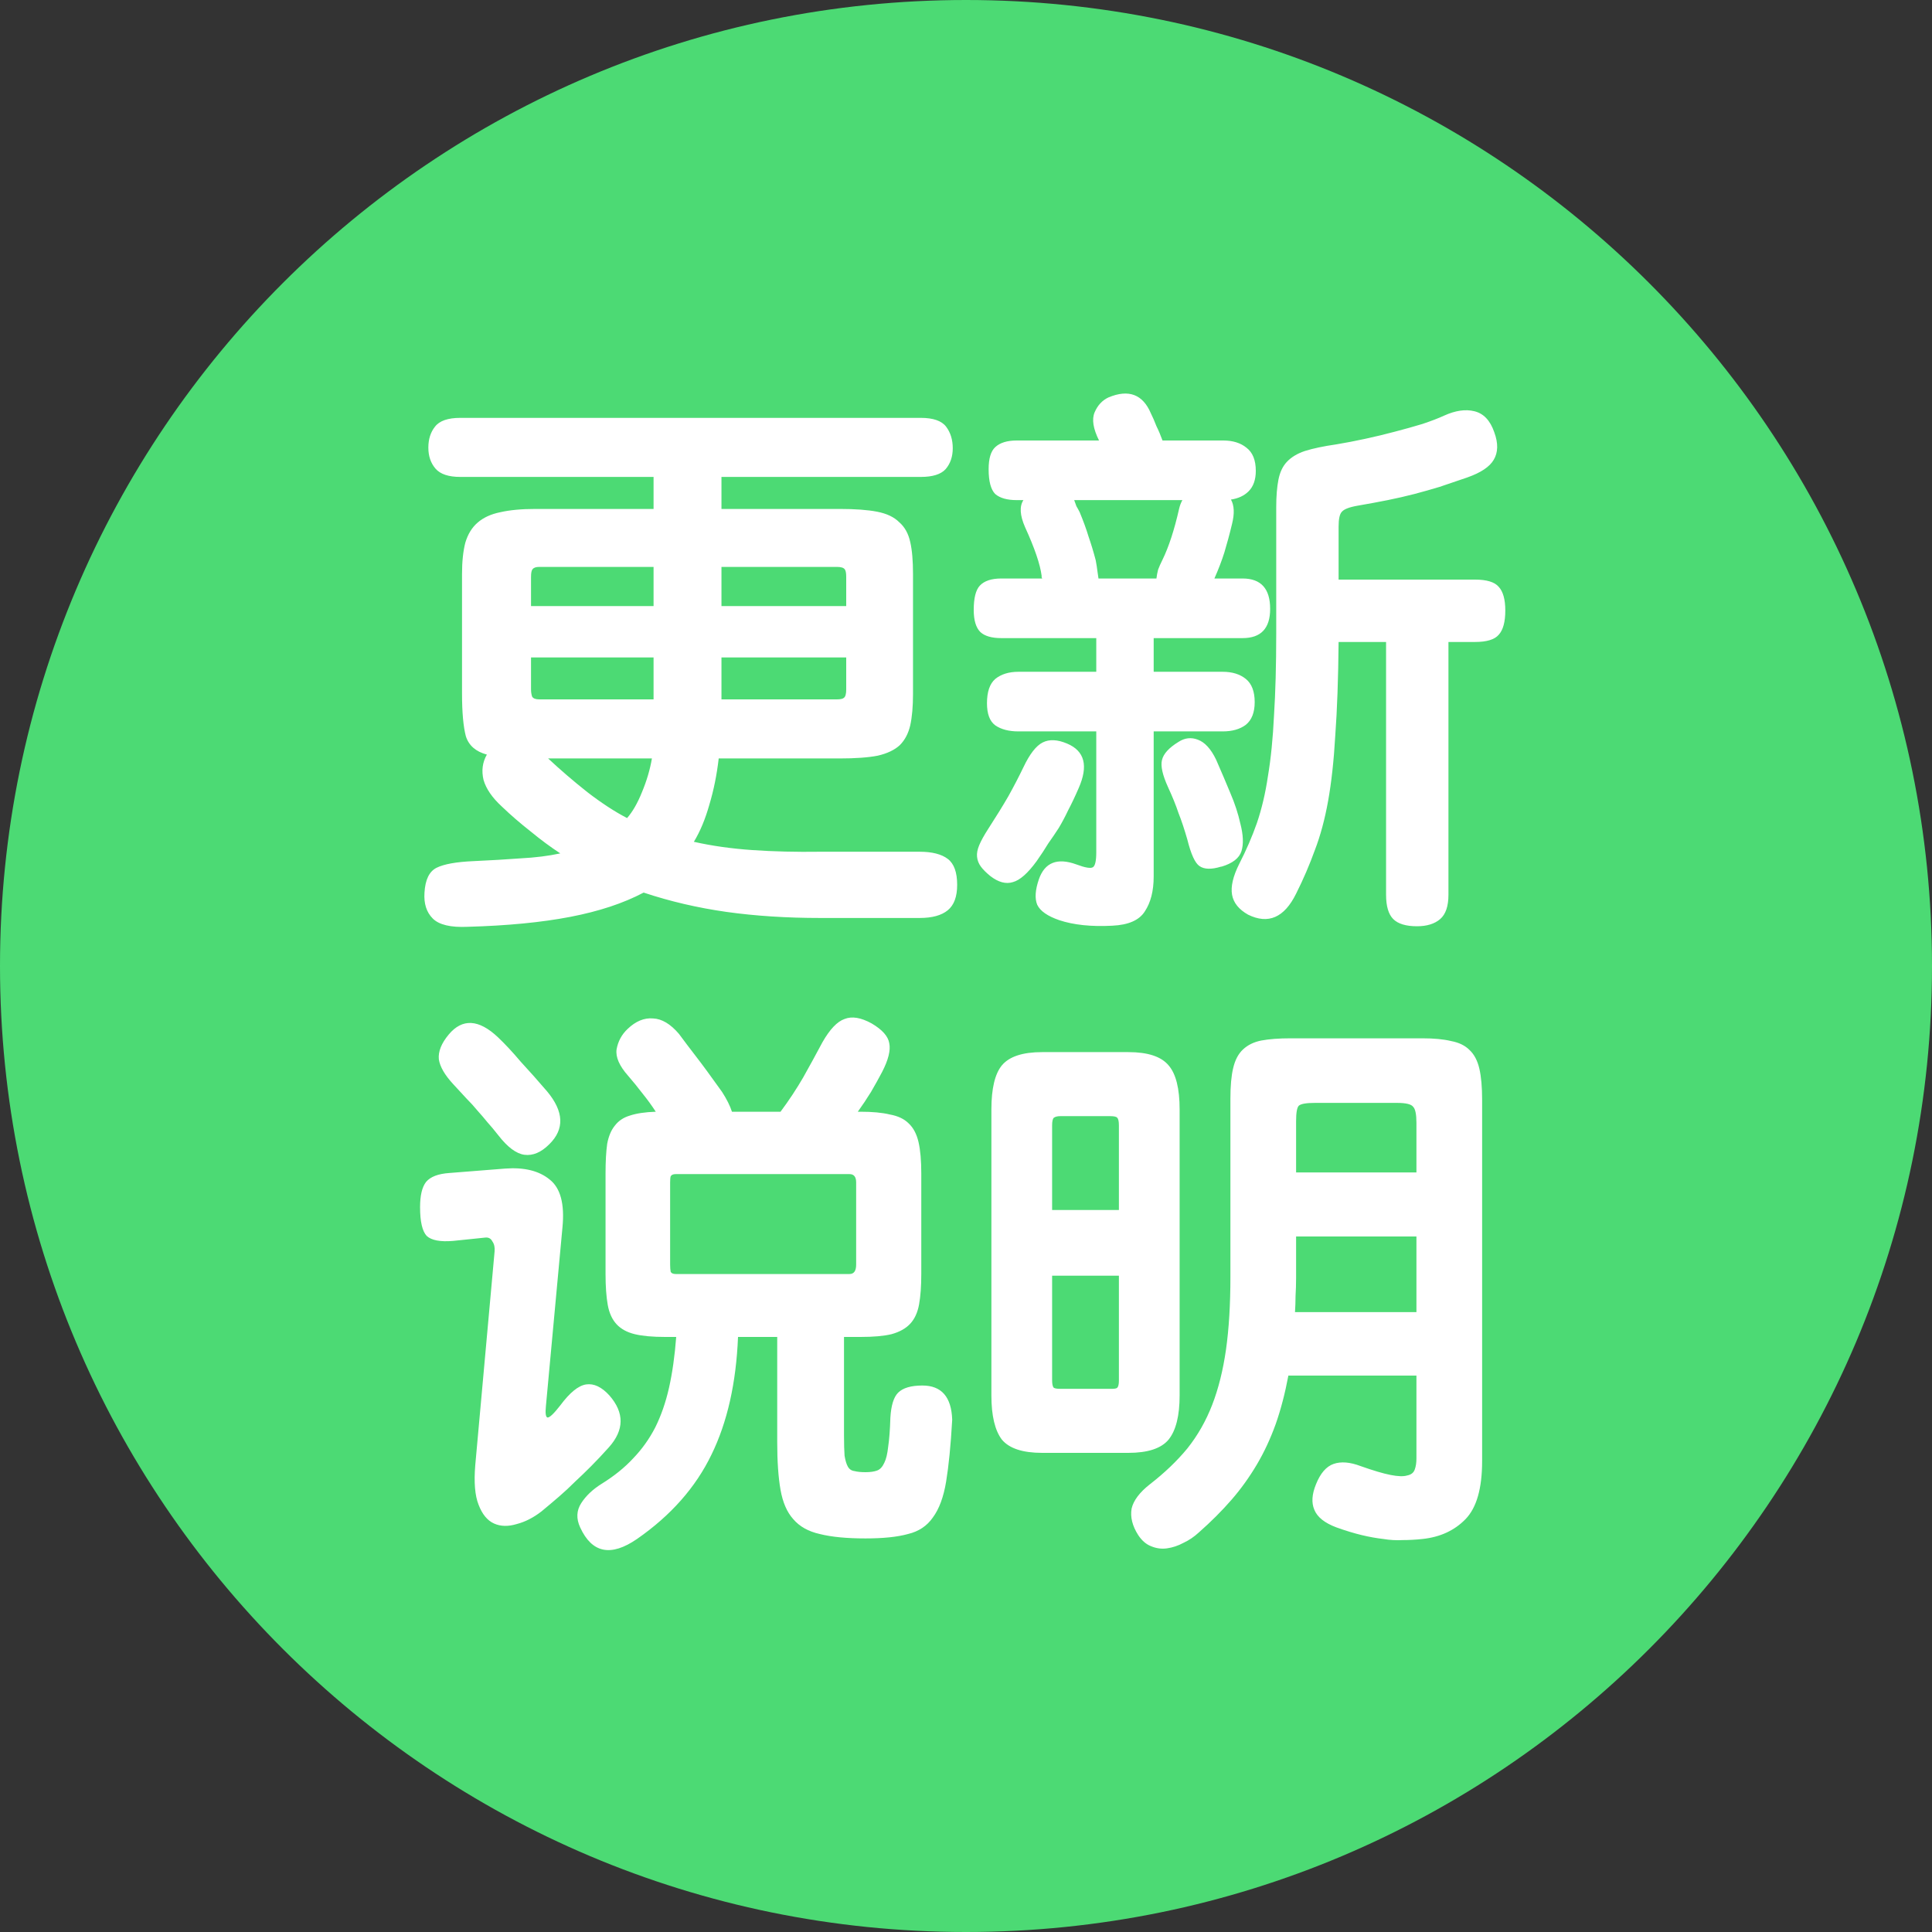<svg width="28" height="28" viewBox="0 0 28 28" fill="none" xmlns="http://www.w3.org/2000/svg">
<rect x="0" y="0" width="28" height="28" fill="#333333" stroke="none"/>
<g clip-path="url(#clip0_934_664)">
<path d="M14 -6.11959e-07C21.732 -2.73984e-07 28 6.268 28 14C28 21.732 21.732 28 14 28C6.268 28 2.86476e-06 21.732 3.20274e-06 14C3.54071e-06 6.268 6.268 -9.49935e-07 14 -6.11959e-07Z" fill="#4CDA74"/>
<path d="M11.888 13.304C11.403 13.304 10.949 13.275 10.528 13.216C10.112 13.157 9.712 13.064 9.328 12.936C9.035 13.091 8.68 13.208 8.264 13.288C7.848 13.368 7.352 13.416 6.776 13.432C6.531 13.443 6.363 13.403 6.272 13.312C6.181 13.221 6.141 13.096 6.152 12.936C6.163 12.749 6.221 12.629 6.328 12.576C6.435 12.523 6.613 12.491 6.864 12.48C7.104 12.469 7.331 12.456 7.544 12.44C7.757 12.429 7.949 12.405 8.12 12.368C7.981 12.277 7.837 12.171 7.688 12.048C7.539 11.931 7.4 11.811 7.272 11.688C7.133 11.56 7.045 11.432 7.008 11.304C6.976 11.171 6.992 11.048 7.056 10.936C6.896 10.893 6.795 10.805 6.752 10.672C6.715 10.533 6.696 10.325 6.696 10.048V8.32C6.696 8.139 6.712 7.987 6.744 7.864C6.781 7.741 6.84 7.645 6.92 7.576C7.005 7.501 7.115 7.451 7.248 7.424C7.387 7.392 7.557 7.376 7.76 7.376H9.472V6.912H6.672C6.501 6.912 6.381 6.872 6.312 6.792C6.243 6.712 6.208 6.611 6.208 6.488C6.208 6.365 6.24 6.264 6.304 6.184C6.368 6.099 6.491 6.056 6.672 6.056H13.344C13.525 6.056 13.648 6.099 13.712 6.184C13.776 6.269 13.808 6.373 13.808 6.496C13.808 6.619 13.773 6.72 13.704 6.8C13.635 6.875 13.515 6.912 13.344 6.912H10.456V7.376H12.168C12.392 7.376 12.573 7.389 12.712 7.416C12.851 7.443 12.957 7.493 13.032 7.568C13.112 7.637 13.165 7.733 13.192 7.856C13.219 7.973 13.232 8.128 13.232 8.32V10.056C13.232 10.237 13.219 10.389 13.192 10.512C13.165 10.629 13.115 10.725 13.04 10.8C12.965 10.869 12.859 10.92 12.72 10.952C12.581 10.979 12.397 10.992 12.168 10.992H10.416C10.389 11.227 10.344 11.451 10.28 11.664C10.221 11.872 10.147 12.051 10.056 12.2C10.317 12.259 10.6 12.299 10.904 12.32C11.208 12.341 11.536 12.349 11.888 12.344H13.328C13.509 12.344 13.645 12.379 13.736 12.448C13.827 12.517 13.872 12.643 13.872 12.824C13.872 12.995 13.827 13.117 13.736 13.192C13.645 13.267 13.509 13.304 13.328 13.304H11.888ZM10.456 9.528V10.136H12.128C12.181 10.136 12.216 10.128 12.232 10.112C12.253 10.096 12.264 10.056 12.264 9.992V9.528H10.456ZM7.696 9.992C7.696 10.029 7.701 10.064 7.712 10.096C7.728 10.123 7.763 10.136 7.816 10.136H9.472V9.528H7.696V9.992ZM10.456 8.216V8.784H12.264V8.36C12.264 8.301 12.256 8.264 12.24 8.248C12.224 8.227 12.187 8.216 12.128 8.216H10.456ZM7.816 8.216C7.768 8.216 7.736 8.227 7.72 8.248C7.704 8.264 7.696 8.301 7.696 8.36V8.784H9.472V8.216H7.816ZM9.088 11.856C9.168 11.765 9.24 11.64 9.304 11.48C9.373 11.315 9.421 11.152 9.448 10.992H7.944C8.115 11.152 8.304 11.315 8.512 11.48C8.72 11.64 8.912 11.765 9.088 11.856ZM14.512 9.248C14.373 9.248 14.272 9.219 14.208 9.16C14.144 9.096 14.112 8.989 14.112 8.84C14.112 8.669 14.141 8.552 14.2 8.488C14.264 8.419 14.368 8.384 14.512 8.384H15.104C15.104 8.379 15.101 8.373 15.096 8.368C15.096 8.363 15.096 8.355 15.096 8.344C15.075 8.179 14.995 7.944 14.856 7.64C14.781 7.469 14.773 7.339 14.832 7.248H14.736C14.597 7.248 14.493 7.219 14.424 7.16C14.36 7.096 14.328 6.976 14.328 6.8C14.328 6.645 14.36 6.539 14.424 6.48C14.493 6.416 14.597 6.384 14.736 6.384H15.928C15.843 6.213 15.821 6.077 15.864 5.976C15.907 5.875 15.973 5.803 16.064 5.76C16.357 5.637 16.563 5.715 16.68 5.992C16.707 6.045 16.733 6.107 16.76 6.176C16.792 6.24 16.821 6.309 16.848 6.384H17.728C17.867 6.384 17.979 6.419 18.064 6.488C18.155 6.557 18.2 6.669 18.2 6.824C18.2 6.952 18.165 7.051 18.096 7.12C18.032 7.184 17.947 7.224 17.84 7.24C17.888 7.325 17.893 7.443 17.856 7.592C17.819 7.747 17.781 7.885 17.744 8.008C17.707 8.125 17.659 8.251 17.6 8.384H18.008C18.275 8.384 18.408 8.531 18.408 8.824C18.408 9.107 18.275 9.248 18.008 9.248H16.72V9.736H17.72C17.859 9.736 17.971 9.771 18.056 9.84C18.141 9.909 18.184 10.021 18.184 10.176C18.184 10.325 18.141 10.435 18.056 10.504C17.971 10.568 17.859 10.6 17.72 10.6H16.72V12.704C16.72 12.912 16.677 13.08 16.592 13.208C16.512 13.336 16.355 13.405 16.12 13.416C15.816 13.432 15.56 13.405 15.352 13.336C15.181 13.277 15.075 13.203 15.032 13.112C14.995 13.021 15.003 12.899 15.056 12.744C15.141 12.499 15.323 12.427 15.6 12.528C15.728 12.576 15.808 12.589 15.84 12.568C15.872 12.547 15.888 12.475 15.888 12.352V10.6H14.76C14.621 10.6 14.509 10.571 14.424 10.512C14.344 10.453 14.304 10.347 14.304 10.192C14.304 10.027 14.344 9.909 14.424 9.84C14.509 9.771 14.621 9.736 14.76 9.736H15.888V9.248H14.512ZM19.4 8.4H21.376C21.547 8.4 21.661 8.435 21.72 8.504C21.784 8.573 21.816 8.688 21.816 8.848C21.816 9.013 21.784 9.131 21.72 9.2C21.661 9.269 21.547 9.304 21.376 9.304H20.992V12.968C20.992 13.133 20.952 13.251 20.872 13.32C20.792 13.389 20.68 13.424 20.536 13.424C20.376 13.424 20.261 13.389 20.192 13.32C20.123 13.251 20.088 13.133 20.088 12.968V9.304H19.4C19.395 9.837 19.379 10.288 19.352 10.656C19.331 11.024 19.296 11.341 19.248 11.608C19.2 11.875 19.136 12.112 19.056 12.32C18.981 12.528 18.891 12.739 18.784 12.952C18.613 13.299 18.381 13.4 18.088 13.256C17.955 13.181 17.877 13.085 17.856 12.968C17.835 12.851 17.869 12.701 17.96 12.52C18.061 12.323 18.147 12.125 18.216 11.928C18.285 11.725 18.339 11.499 18.376 11.248C18.419 10.992 18.448 10.699 18.464 10.368C18.485 10.037 18.496 9.643 18.496 9.184V7.352C18.496 7.192 18.507 7.059 18.528 6.952C18.549 6.845 18.589 6.76 18.648 6.696C18.712 6.627 18.8 6.573 18.912 6.536C19.029 6.499 19.181 6.467 19.368 6.44C19.496 6.419 19.635 6.392 19.784 6.36C19.933 6.328 20.077 6.293 20.216 6.256C20.36 6.219 20.493 6.181 20.616 6.144C20.744 6.101 20.848 6.061 20.928 6.024C21.093 5.949 21.24 5.928 21.368 5.96C21.501 5.992 21.597 6.093 21.656 6.264C21.715 6.424 21.712 6.557 21.648 6.664C21.589 6.765 21.461 6.851 21.264 6.92C21.125 6.968 20.992 7.013 20.864 7.056C20.741 7.093 20.619 7.128 20.496 7.16C20.373 7.192 20.245 7.221 20.112 7.248C19.979 7.275 19.835 7.301 19.68 7.328C19.557 7.349 19.48 7.379 19.448 7.416C19.416 7.448 19.4 7.52 19.4 7.632V8.4ZM15.464 10.776C15.72 10.883 15.776 11.099 15.632 11.424C15.579 11.547 15.528 11.653 15.48 11.744C15.437 11.835 15.392 11.92 15.344 12C15.296 12.075 15.245 12.149 15.192 12.224C15.144 12.304 15.088 12.389 15.024 12.48C14.896 12.656 14.781 12.757 14.68 12.784C14.579 12.816 14.469 12.787 14.352 12.696C14.293 12.648 14.248 12.603 14.216 12.56C14.184 12.517 14.165 12.469 14.16 12.416C14.155 12.368 14.165 12.312 14.192 12.248C14.219 12.184 14.261 12.107 14.32 12.016C14.437 11.835 14.536 11.675 14.616 11.536C14.696 11.392 14.768 11.253 14.832 11.12C14.923 10.928 15.016 10.808 15.112 10.76C15.208 10.712 15.325 10.717 15.464 10.776ZM17.696 12.56C17.557 12.603 17.453 12.6 17.384 12.552C17.32 12.509 17.261 12.381 17.208 12.168C17.165 12.019 17.123 11.891 17.08 11.784C17.043 11.672 16.992 11.547 16.928 11.408C16.848 11.232 16.819 11.101 16.84 11.016C16.861 10.925 16.941 10.837 17.08 10.752C17.171 10.693 17.264 10.683 17.36 10.72C17.461 10.757 17.549 10.853 17.624 11.008C17.699 11.179 17.768 11.341 17.832 11.496C17.896 11.645 17.944 11.792 17.976 11.936C18.019 12.101 18.024 12.235 17.992 12.336C17.96 12.437 17.864 12.512 17.704 12.56H17.696ZM15.88 8.12C15.891 8.179 15.899 8.229 15.904 8.272C15.909 8.309 15.915 8.347 15.92 8.384H16.76C16.765 8.341 16.773 8.299 16.784 8.256C16.8 8.213 16.821 8.165 16.848 8.112C16.939 7.925 17.019 7.68 17.088 7.376C17.099 7.328 17.115 7.285 17.136 7.248H15.568C15.579 7.275 15.589 7.304 15.6 7.336C15.616 7.363 15.632 7.392 15.648 7.424C15.701 7.552 15.744 7.669 15.776 7.776C15.813 7.883 15.848 7.997 15.88 8.12ZM12.232 19.376V20.808C12.232 20.931 12.235 21.027 12.24 21.096C12.251 21.165 12.267 21.219 12.288 21.256C12.309 21.293 12.341 21.315 12.384 21.32C12.427 21.331 12.48 21.336 12.544 21.336C12.613 21.336 12.669 21.328 12.712 21.312C12.755 21.296 12.789 21.259 12.816 21.2C12.843 21.147 12.861 21.069 12.872 20.968C12.888 20.861 12.899 20.72 12.904 20.544C12.915 20.368 12.952 20.248 13.016 20.184C13.085 20.115 13.203 20.08 13.368 20.08C13.645 20.08 13.789 20.245 13.8 20.576C13.779 20.949 13.749 21.248 13.712 21.472C13.675 21.696 13.611 21.869 13.52 21.992C13.435 22.115 13.315 22.195 13.16 22.232C13.005 22.275 12.8 22.296 12.544 22.296C12.272 22.296 12.051 22.275 11.88 22.232C11.715 22.195 11.587 22.123 11.496 22.016C11.405 21.915 11.344 21.773 11.312 21.592C11.28 21.411 11.264 21.179 11.264 20.896V19.376H10.696C10.669 20.043 10.541 20.611 10.312 21.08C10.083 21.555 9.723 21.963 9.232 22.304C8.853 22.565 8.579 22.509 8.408 22.136C8.349 22.008 8.355 21.891 8.424 21.784C8.493 21.677 8.592 21.584 8.72 21.504C8.901 21.392 9.053 21.269 9.176 21.136C9.304 21.003 9.411 20.853 9.496 20.688C9.581 20.517 9.648 20.325 9.696 20.112C9.744 19.899 9.779 19.653 9.8 19.376H9.64C9.459 19.376 9.312 19.363 9.2 19.336C9.088 19.309 9 19.261 8.936 19.192C8.872 19.123 8.829 19.029 8.808 18.912C8.787 18.795 8.776 18.645 8.776 18.464V17.008C8.776 16.832 8.784 16.688 8.8 16.576C8.821 16.464 8.859 16.376 8.912 16.312C8.965 16.243 9.037 16.195 9.128 16.168C9.224 16.136 9.349 16.117 9.504 16.112C9.445 16.021 9.381 15.933 9.312 15.848C9.243 15.757 9.173 15.672 9.104 15.592C8.976 15.448 8.92 15.32 8.936 15.208C8.957 15.091 9.011 14.992 9.096 14.912C9.213 14.8 9.336 14.749 9.464 14.76C9.592 14.765 9.717 14.84 9.84 14.984C9.915 15.085 9.997 15.195 10.088 15.312C10.179 15.429 10.304 15.6 10.464 15.824C10.533 15.931 10.581 16.027 10.608 16.112H11.312C11.435 15.947 11.544 15.781 11.64 15.616C11.736 15.445 11.829 15.275 11.92 15.104C12.027 14.917 12.133 14.805 12.24 14.768C12.347 14.725 12.477 14.747 12.632 14.832C12.787 14.923 12.872 15.019 12.888 15.12C12.909 15.221 12.875 15.36 12.784 15.536C12.736 15.627 12.683 15.723 12.624 15.824C12.565 15.92 12.501 16.016 12.432 16.112H12.472C12.643 16.112 12.784 16.125 12.896 16.152C13.013 16.173 13.104 16.216 13.168 16.28C13.237 16.344 13.285 16.435 13.312 16.552C13.339 16.669 13.352 16.821 13.352 17.008V18.464C13.352 18.64 13.341 18.787 13.32 18.904C13.299 19.021 13.256 19.115 13.192 19.184C13.128 19.253 13.037 19.304 12.92 19.336C12.808 19.363 12.659 19.376 12.472 19.376H12.232ZM8.832 20.224C9.051 20.475 9.048 20.725 8.824 20.976C8.733 21.077 8.648 21.168 8.568 21.248C8.488 21.328 8.411 21.403 8.336 21.472C8.261 21.547 8.184 21.619 8.104 21.688C8.024 21.757 7.939 21.829 7.848 21.904C7.731 21.995 7.611 22.056 7.488 22.088C7.365 22.125 7.256 22.123 7.16 22.08C7.064 22.037 6.989 21.947 6.936 21.808C6.883 21.675 6.867 21.483 6.888 21.232L7.168 18.136C7.173 18.077 7.163 18.029 7.136 17.992C7.115 17.949 7.08 17.931 7.032 17.936L6.568 17.984C6.381 18 6.253 17.976 6.184 17.912C6.12 17.843 6.088 17.704 6.088 17.496C6.088 17.325 6.117 17.203 6.176 17.128C6.24 17.053 6.352 17.011 6.512 17L7.32 16.936C7.597 16.915 7.813 16.968 7.968 17.096C8.123 17.219 8.184 17.448 8.152 17.784L7.912 20.376C7.901 20.483 7.909 20.539 7.936 20.544C7.968 20.544 8.029 20.485 8.12 20.368C8.259 20.181 8.384 20.08 8.496 20.064C8.608 20.048 8.72 20.101 8.832 20.224ZM12.408 17.136C12.408 17.056 12.376 17.016 12.312 17.016H9.792C9.755 17.016 9.731 17.027 9.72 17.048C9.715 17.064 9.712 17.093 9.712 17.136V18.328C9.712 18.371 9.715 18.405 9.72 18.432C9.731 18.453 9.755 18.464 9.792 18.464H12.312C12.376 18.464 12.408 18.419 12.408 18.328V17.136ZM7.928 15.816C8.173 16.109 8.184 16.365 7.96 16.584C7.843 16.701 7.723 16.752 7.6 16.736C7.483 16.72 7.357 16.627 7.224 16.456C7.165 16.381 7.112 16.317 7.064 16.264C7.016 16.205 6.968 16.149 6.92 16.096C6.872 16.037 6.819 15.979 6.76 15.92C6.707 15.861 6.643 15.792 6.568 15.712C6.445 15.579 6.376 15.459 6.36 15.352C6.349 15.24 6.397 15.12 6.504 14.992C6.701 14.757 6.939 14.771 7.216 15.032C7.317 15.128 7.427 15.245 7.544 15.384C7.667 15.517 7.795 15.661 7.928 15.816ZM19.72 21.248C19.901 21.312 20.045 21.355 20.152 21.376C20.259 21.397 20.339 21.4 20.392 21.384C20.451 21.373 20.488 21.344 20.504 21.296C20.52 21.253 20.528 21.2 20.528 21.136V19.936H18.672C18.624 20.192 18.563 20.427 18.488 20.64C18.413 20.848 18.323 21.043 18.216 21.224C18.109 21.405 17.987 21.576 17.848 21.736C17.709 21.896 17.552 22.053 17.376 22.208C17.307 22.272 17.232 22.323 17.152 22.36C17.072 22.403 16.992 22.429 16.912 22.44C16.832 22.451 16.755 22.44 16.68 22.408C16.611 22.381 16.549 22.328 16.496 22.248C16.411 22.115 16.379 21.987 16.4 21.864C16.427 21.747 16.515 21.629 16.664 21.512C16.877 21.347 17.059 21.173 17.208 20.992C17.357 20.805 17.477 20.595 17.568 20.36C17.659 20.125 17.725 19.859 17.768 19.56C17.811 19.256 17.832 18.904 17.832 18.504V15.92C17.832 15.739 17.845 15.592 17.872 15.48C17.899 15.363 17.947 15.272 18.016 15.208C18.085 15.144 18.173 15.101 18.28 15.08C18.392 15.059 18.533 15.048 18.704 15.048H20.616C20.781 15.048 20.92 15.061 21.032 15.088C21.144 15.109 21.232 15.152 21.296 15.216C21.365 15.28 21.413 15.371 21.44 15.488C21.467 15.605 21.48 15.755 21.48 15.936V21.176C21.48 21.571 21.4 21.851 21.24 22.016C21.08 22.181 20.872 22.277 20.616 22.304C20.515 22.315 20.419 22.32 20.328 22.32C20.237 22.325 20.144 22.32 20.048 22.304C19.952 22.293 19.848 22.275 19.736 22.248C19.624 22.221 19.501 22.184 19.368 22.136C19.197 22.072 19.091 21.987 19.048 21.88C19.005 21.779 19.013 21.656 19.072 21.512C19.136 21.352 19.221 21.253 19.328 21.216C19.435 21.179 19.565 21.189 19.72 21.248ZM17.096 20.224C17.096 20.517 17.043 20.731 16.936 20.864C16.829 20.992 16.635 21.056 16.352 21.056H15.104C14.821 21.056 14.627 20.992 14.52 20.864C14.419 20.731 14.368 20.517 14.368 20.224V16.08C14.368 15.776 14.419 15.563 14.52 15.44C14.627 15.312 14.821 15.248 15.104 15.248H16.352C16.635 15.248 16.829 15.312 16.936 15.44C17.043 15.563 17.096 15.776 17.096 16.08V20.224ZM18.784 18.52C18.784 18.611 18.781 18.699 18.776 18.784C18.776 18.864 18.773 18.941 18.768 19.016H20.528V17.92H18.784V18.52ZM18.784 16.992H20.528V16.272C20.528 16.149 20.512 16.072 20.48 16.04C20.453 16.003 20.376 15.984 20.248 15.984H19.056C18.933 15.984 18.856 15.997 18.824 16.024C18.797 16.051 18.784 16.125 18.784 16.248V16.992ZM15.248 20C15.248 20.059 15.256 20.096 15.272 20.112C15.288 20.123 15.32 20.128 15.368 20.128H16.112C16.155 20.128 16.181 20.123 16.192 20.112C16.208 20.096 16.216 20.061 16.216 20.008V18.488H15.248V20ZM16.216 16.312C16.216 16.253 16.208 16.216 16.192 16.2C16.181 16.184 16.147 16.176 16.088 16.176H15.368C15.325 16.176 15.293 16.184 15.272 16.2C15.256 16.216 15.248 16.253 15.248 16.312V17.536H16.216V16.312Z" fill="white"/>
</g>
<defs>
<clipPath id="clip0_934_664">
<rect width="28" height="28" fill="white"/>
</clipPath>
</defs>
</svg>
